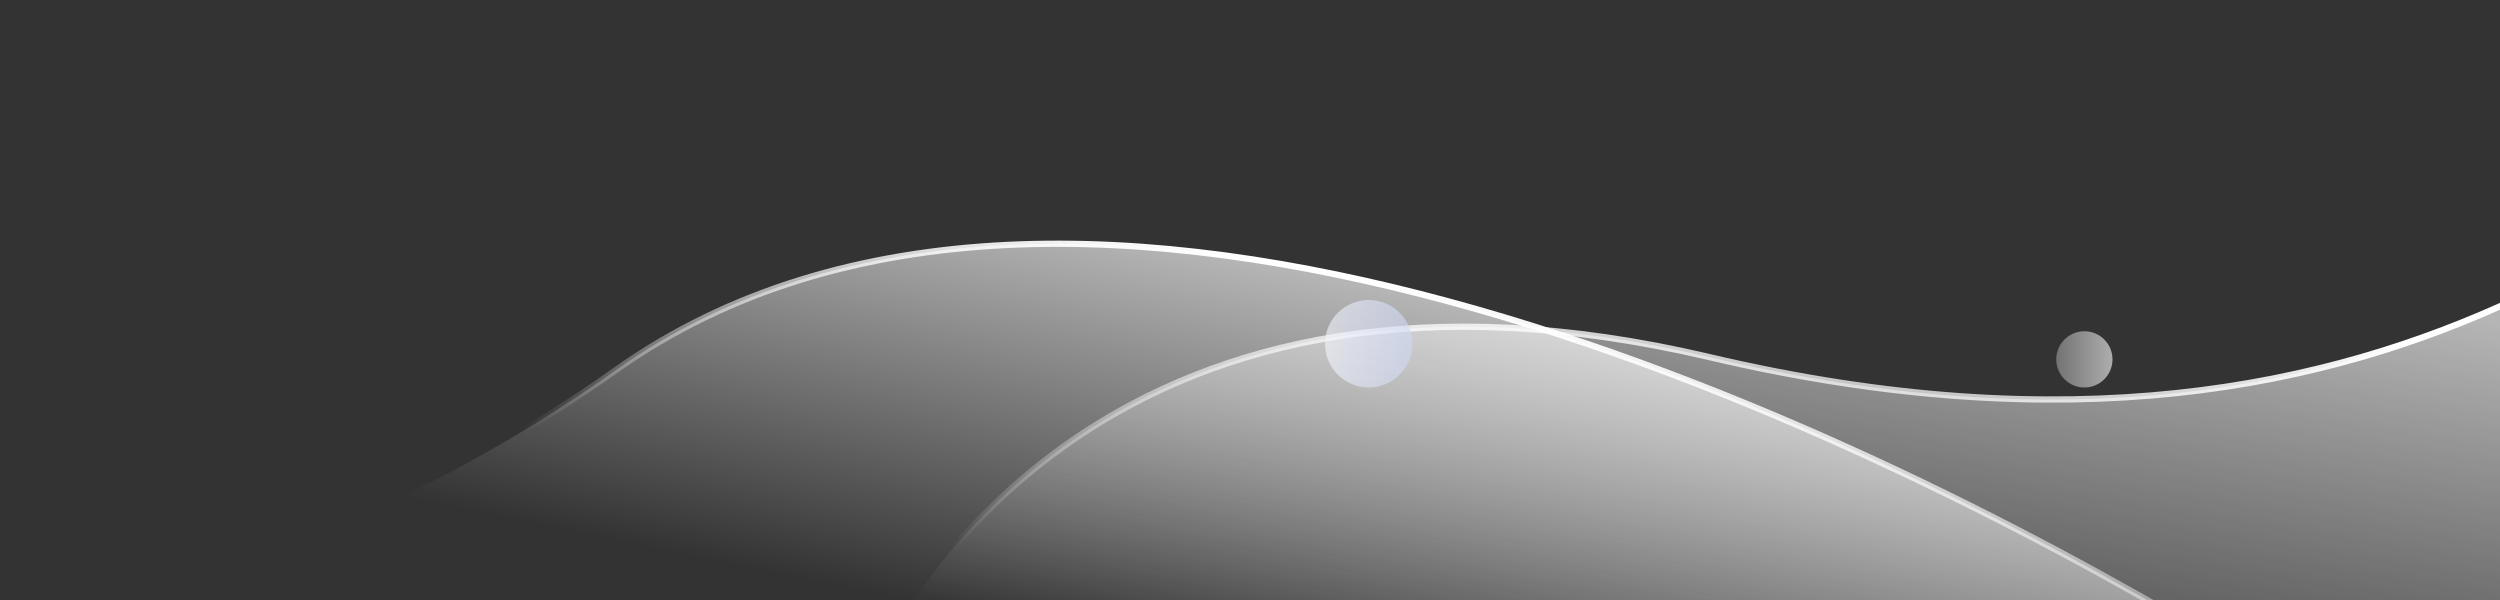 <svg width="400" height="96" viewBox="0 0 400 96" fill="none" xmlns="http://www.w3.org/2000/svg">
<rect x="0" y="0" width="400" height="96" fill="#333333" stroke="none"/>
<g clip-path="url(#clip0_59_1960)">
<path d="M98.5 59.239C32.491 106.081 -34 104.234 -60 96.099V122H354V102.076C295.667 67.375 171.5 7.437 98.5 59.239Z" fill="url(#paint0_linear_59_1960)" stroke="url(#paint1_linear_59_1960)"/>
<path d="M273.5 57.137C181.5 35.482 142.167 91.356 134 122H470V3C438 22.919 388.5 84.206 273.5 57.137Z" fill="url(#paint2_linear_59_1960)" stroke="url(#paint3_linear_59_1960)"/>
<circle cx="219" cy="55" r="7" fill="url(#paint4_linear_59_1960)" fill-opacity="0.6"/>
<circle cx="333.5" cy="57.5" r="4.5" fill="url(#paint5_linear_59_1960)" fill-opacity="0.6"/>
</g>
<defs>
<linearGradient id="paint0_linear_59_1960" x1="187" y1="39" x2="174" y2="102" gradientUnits="userSpaceOnUse">
<stop stop-color="white" stop-opacity="0.64"/>
<stop offset="1" stop-color="white" stop-opacity="0"/>
</linearGradient>
<linearGradient id="paint1_linear_59_1960" x1="232" y1="47" x2="223" y2="95" gradientUnits="userSpaceOnUse">
<stop stop-color="white"/>
<stop offset="1" stop-color="white" stop-opacity="0"/>
</linearGradient>
<linearGradient id="paint2_linear_59_1960" x1="322" y1="39" x2="309" y2="122" gradientUnits="userSpaceOnUse">
<stop stop-color="white" stop-opacity="0.64"/>
<stop offset="1" stop-color="white" stop-opacity="0"/>
</linearGradient>
<linearGradient id="paint3_linear_59_1960" x1="340" y1="50" x2="333.271" y2="108.537" gradientUnits="userSpaceOnUse">
<stop stop-color="white"/>
<stop offset="1" stop-color="white" stop-opacity="0"/>
</linearGradient>
<linearGradient id="paint4_linear_59_1960" x1="212" y1="55" x2="226" y2="55" gradientUnits="userSpaceOnUse">
<stop stop-color="#F4F6FF"/>
<stop offset="1" stop-color="#CED8F6"/>
</linearGradient>
<linearGradient id="paint5_linear_59_1960" x1="329" y1="57.5" x2="338" y2="57.5" gradientUnits="userSpaceOnUse">
<stop stop-color="white" stop-opacity="0.52"/>
<stop offset="1" stop-color="white"/>
</linearGradient>
<clipPath id="clip0_59_1960">
<rect width="400" height="96" fill="white"/>
</clipPath>
</defs>
</svg>
